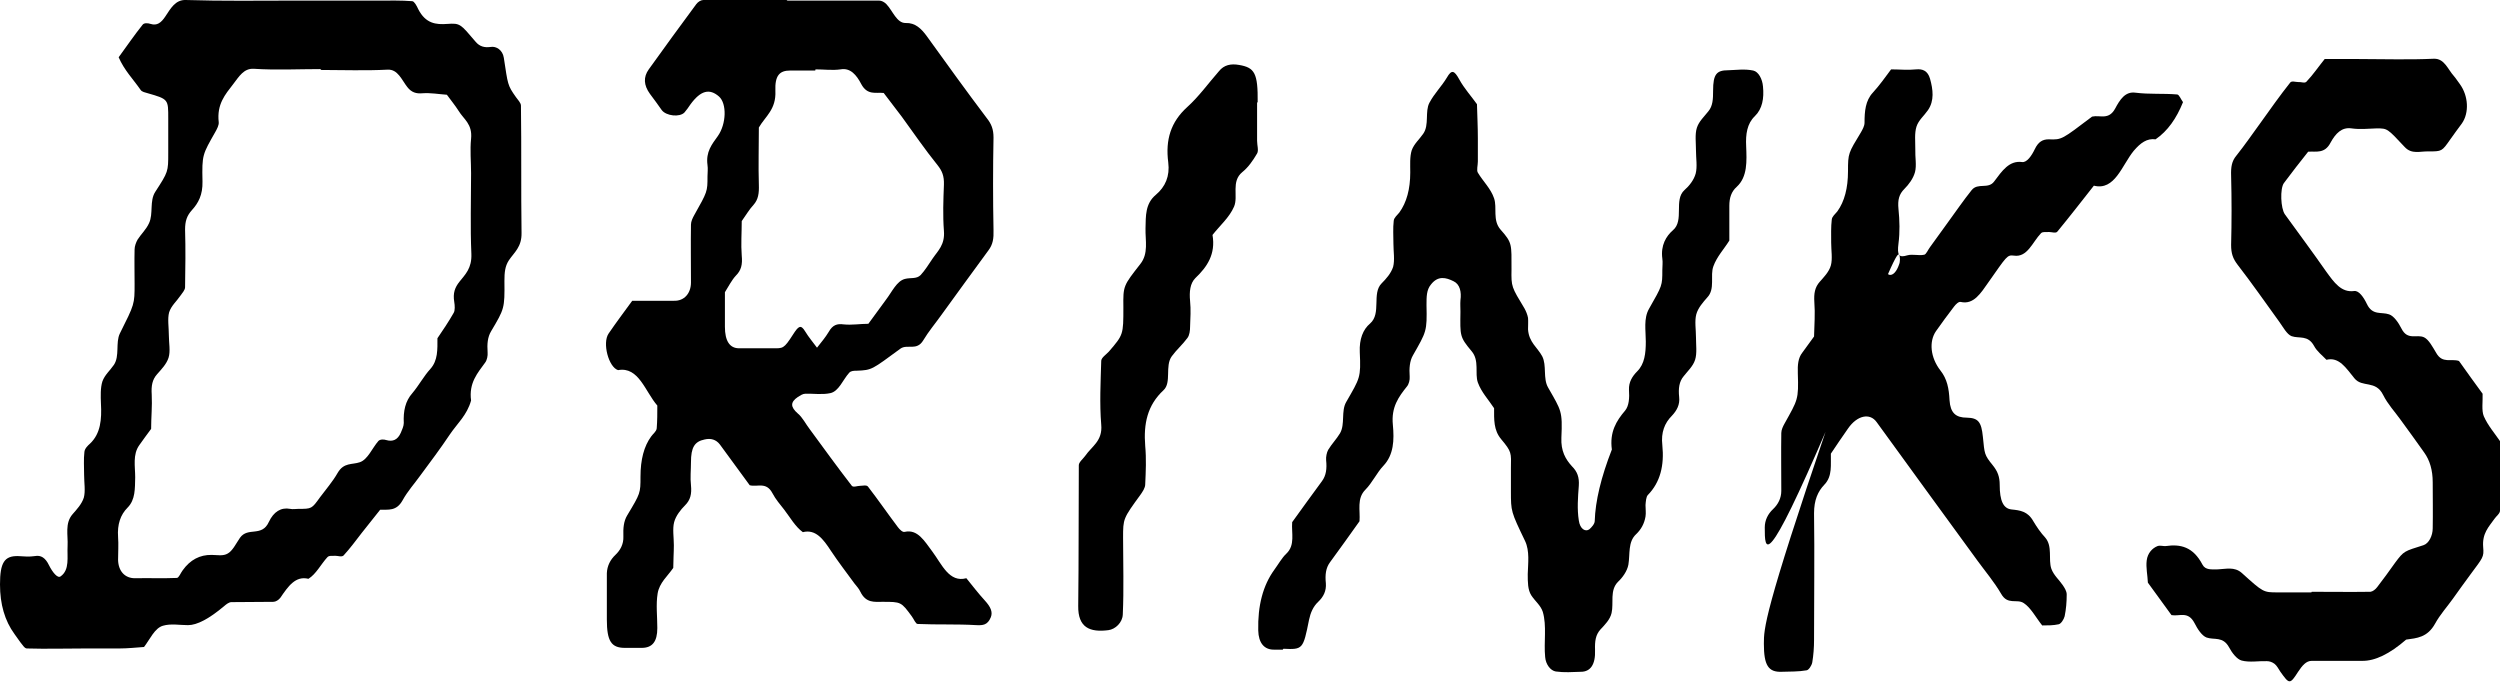 <?xml version="1.0" encoding="UTF-8"?><svg id="Layer_2" xmlns="http://www.w3.org/2000/svg" width="84.7" height="23.11" viewBox="0 0 84.7 23.11"><defs><style>.cls-1{stroke-width:0px;}</style></defs><g id="Layer_1-2"><path class="cls-1" d="m9.99.02C8.76.02,7.53.04,6.29,0c-.35-.01-.51.29-.69.56-.14.21-.28.32-.5.25-.09-.03-.22-.04-.27.03-.28.35-.54.73-.81,1.1.19.44.49.74.74,1.1.05.08.16.09.25.12.7.2.69.21.69.85,0,.39,0,.78,0,1.17,0,.64,0,.64-.44,1.32-.2.31-.06.74-.21,1.06-.1.22-.27.37-.39.56-.05.09-.1.22-.1.33-.01.39,0,.78,0,1.17,0,.69,0,.68-.5,1.68-.15.31,0,.76-.2,1.06-.13.19-.31.34-.39.56-.07.22-.06.5-.05.75.03.54-.01,1.02-.37,1.36-.08.07-.18.17-.19.28-.03.25-.01.52-.01.78,0,.26.05.55-.01.77-.07.22-.24.4-.38.56-.27.31-.15.71-.17,1.08-.02.37.08.81-.24,1.03-.1.07-.27-.14-.39-.38-.12-.25-.27-.35-.48-.31-.19.03-.38.01-.57,0C.15,18.83,0,19.06,0,19.8q0,1.01.49,1.68c.07.09.13.19.2.28.07.08.14.21.22.21.66.02,1.33,0,1.99,0,.38,0,.76,0,1.14,0,.28,0,.56-.03.84-.05.2-.26.36-.64.64-.72.27-.08.57-.02.85-.02q.46,0,1.23-.65c.07-.06.16-.13.24-.13.47-.01.95,0,1.42-.01.08,0,.18-.06.24-.14.26-.38.51-.75.95-.64.26-.16.42-.49.64-.73.06-.07.18-.04.27-.05.09,0,.22.05.28-.01.22-.24.42-.51.62-.77.21-.26.41-.52.62-.78.27-.01.55.06.76-.32.17-.31.4-.56.6-.84.34-.46.68-.91,1-1.39.25-.37.58-.65.72-1.15-.08-.6.22-.93.48-1.29.06-.08.09-.23.08-.34-.02-.29,0-.52.12-.72.45-.76.46-.77.45-1.7,0-.29.02-.5.15-.7.18-.27.44-.45.43-.93-.02-1.43,0-2.87-.02-4.31,0-.1-.11-.2-.17-.29-.29-.41-.27-.42-.41-1.33-.04-.27-.26-.4-.44-.37-.21.03-.38-.01-.52-.18-.51-.6-.52-.63-.95-.6-.39.03-.74-.01-.99-.5-.05-.11-.13-.26-.2-.27-.38-.03-.76-.02-1.14-.02-.95,0-1.9,0-2.85,0Zm.87,2.35c.76,0,1.51.03,2.27-.01.35-.02.48.35.67.59.14.18.3.23.51.21.28-.02.55.03.83.05.13.18.28.36.4.55.17.28.47.44.42.94-.04.38,0,.78,0,1.17,0,.91-.03,1.82.01,2.73.02.49-.21.7-.4.94-.16.2-.23.39-.18.69.02.12.03.29-.02.37-.17.3-.36.58-.55.86,0,.38.02.75-.24,1.04-.22.24-.39.56-.61.82-.24.27-.31.61-.29,1.01,0,.11-.06.23-.1.33-.11.25-.28.31-.49.25-.09-.03-.21-.03-.27.03-.21.24-.36.63-.63.72-.26.09-.54,0-.75.36-.17.3-.4.56-.6.83-.28.39-.28.39-.73.39-.09,0-.19.02-.28,0-.31-.06-.56.1-.72.44-.24.53-.71.16-.98.54-.13.19-.25.44-.41.53-.16.1-.37.05-.55.05q-.6-.01-.98.52c-.07.09-.13.26-.2.26-.47.02-.95,0-1.42.01-.34,0-.56-.24-.57-.62,0-.26.02-.52,0-.78-.03-.42.08-.75.32-.99.27-.27.25-.65.26-1.03,0-.37-.09-.77.14-1.09.13-.19.27-.37.4-.55,0-.39.04-.77.02-1.16-.02-.3.02-.51.18-.69.14-.16.32-.34.39-.56.07-.22.01-.51.01-.77s-.05-.55.01-.77c.07-.22.25-.37.38-.56.06-.09.16-.19.16-.29.01-.65.02-1.3,0-1.95,0-.29.06-.47.23-.66.22-.24.37-.52.36-.97-.02-.92,0-.91.44-1.69.05-.09.12-.22.11-.32-.07-.61.22-.94.49-1.29.2-.26.36-.54.7-.52.76.05,1.51.01,2.27.01Z"/><path class="cls-1" d="m26.68,0c-.95,0-1.9,0-2.85,0-.08,0-.18.06-.24.14-.54.73-1.08,1.47-1.61,2.21q-.28.39.04.83c.14.18.27.37.4.55.15.2.61.25.77.08.07-.08.14-.18.2-.27.35-.48.65-.55.97-.27.27.24.25.93-.04,1.34-.2.28-.41.53-.35.98.02.13,0,.26,0,.39,0,.51,0,.51-.45,1.31-.05.09-.11.21-.11.32-.01.65,0,1.3,0,1.96,0,.37-.23.63-.57.62-.19,0-.38,0-.57,0h-.85c-.27.37-.54.73-.8,1.11-.22.32,0,1.14.32,1.24.7-.13.92.73,1.33,1.2,0,.26,0,.52-.02.77-.01.11-.13.19-.19.28q-.36.49-.36,1.36c0,.56,0,.56-.45,1.31-.12.2-.14.43-.13.72.01.25-.1.46-.27.62-.17.16-.28.37-.29.62,0,.52,0,1.04,0,1.57,0,.73.15.96.61.96.19,0,.38,0,.57,0,.36,0,.53-.21.53-.67,0-.39-.05-.8.01-1.17.06-.37.34-.59.53-.87,0-.26.02-.51.02-.77,0-.26-.05-.55.01-.78.06-.22.22-.42.37-.57.18-.18.23-.38.2-.68-.03-.25,0-.52,0-.78,0-.5.12-.7.46-.77.21-.05.39,0,.52.17.34.46.67.92,1.01,1.38.26.07.56-.13.77.27.11.21.26.38.4.56.2.26.37.57.63.76.43-.11.69.23.95.63.26.39.53.74.8,1.11.07.09.15.17.2.28.19.39.48.34.75.34.63,0,.63,0,.99.49.07.09.13.26.2.26.66.03,1.32,0,1.99.04.22.01.38,0,.49-.27.07-.18-.01-.35-.2-.56-.22-.24-.42-.5-.63-.76-.58.16-.83-.47-1.15-.9-.27-.36-.5-.77-.94-.67-.07.02-.17-.08-.23-.16-.34-.45-.67-.93-1.01-1.37-.05-.07-.18-.03-.27-.03-.09,0-.23.06-.28,0-.48-.62-.95-1.27-1.42-1.91-.14-.18-.25-.41-.41-.54-.25-.22-.26-.38,0-.56.08-.05.17-.11.25-.11.28-.01.57.04.85-.02.29-.06.43-.46.64-.69.06-.07.17-.07.26-.07.52-.02.51-.04,1.48-.75.23-.16.55.09.77-.28.18-.3.4-.56.6-.84.54-.74,1.07-1.48,1.61-2.21.15-.2.18-.4.17-.69-.02-1.04-.02-2.09,0-3.13,0-.28-.07-.46-.23-.66-.68-.9-1.35-1.83-2.02-2.76-.2-.28-.41-.47-.72-.46-.31.01-.44-.41-.66-.64-.07-.07-.16-.12-.25-.12-1.04,0-2.09,0-3.13,0Zm.95,2.35c.28,0,.57.04.85,0,.33-.06.54.19.7.5.21.39.5.27.76.3.2.27.41.53.61.8.4.55.79,1.12,1.21,1.64.16.2.23.37.22.67-.02.52-.04,1.04,0,1.56.04.48-.21.68-.39.95-.13.19-.25.39-.4.55-.14.14-.34.08-.53.13-.28.07-.44.44-.64.7-.2.27-.4.55-.6.82-.28,0-.56.05-.84.02-.22-.03-.37.02-.5.25-.12.2-.26.36-.4.54-.13-.18-.28-.35-.4-.55-.15-.25-.23-.18-.41.1-.32.5-.34.47-.7.47-.38,0-.76,0-1.13,0-.32,0-.48-.25-.48-.73,0-.39,0-.78,0-1.17.12-.19.23-.41.37-.56.18-.18.23-.37.2-.68-.03-.38,0-.78,0-1.17.13-.18.25-.39.4-.55.16-.18.19-.39.18-.68-.02-.64,0-1.29,0-1.94.22-.38.59-.61.56-1.24-.02-.52.14-.69.5-.69.28,0,.57,0,.85,0Z"/><path class="cls-1" d="m42.61,3.47c.01-.99-.1-1.18-.63-1.27-.28-.05-.51,0-.68.21-.36.41-.68.86-1.08,1.22-.55.5-.74,1.1-.64,1.87.06.47-.1.83-.42,1.1-.36.3-.34.71-.35,1.14-.01.41.11.85-.18,1.21-.57.73-.58.73-.57,1.46,0,.93,0,.93-.49,1.5-.09.1-.25.2-.26.31-.02.72-.06,1.45,0,2.17.05.55-.32.73-.54,1.05-.08.11-.22.22-.22.32-.01,1.59,0,3.18-.02,4.77-.01.73.39.9,1.02.82.24-.03.48-.26.49-.53.04-.86.01-1.73.01-2.6,0-.65,0-.65.59-1.46.07-.1.16-.23.16-.35.02-.43.04-.87,0-1.3-.06-.75.07-1.38.62-1.89.28-.26.04-.82.28-1.15.16-.22.37-.4.53-.62.07-.09.09-.25.09-.38.01-.29.03-.58,0-.87-.03-.32,0-.6.18-.78.4-.38.69-.81.58-1.46.25-.32.57-.59.73-.96.15-.35-.11-.85.28-1.17.2-.16.36-.39.5-.63.06-.1,0-.28,0-.43v-1.3Z"/><path class="cls-1" d="m43.48,21.98c.66.03.67.02.87-.98.05-.24.14-.45.31-.61.18-.17.28-.37.26-.63-.03-.29,0-.52.14-.71.34-.46.67-.93,1-1.39.03-.37-.1-.77.2-1.07.23-.23.39-.58.61-.81.35-.37.37-.87.32-1.39-.06-.6.2-.95.48-1.3.06-.07.1-.22.09-.33-.02-.28,0-.53.11-.72.46-.81.48-.81.46-1.7,0-.29,0-.52.15-.7.24-.31.51-.24.77-.11.21.1.27.36.23.64-.01.13,0,.26,0,.39-.01.82-.03.85.38,1.34.27.32.1.75.21,1.06.12.33.36.58.55.87,0,.38-.02.74.24,1.05.36.43.34.46.33.98,0,.26,0,.52,0,.78,0,.69,0,.69.48,1.69.16.34.1.75.09,1.12,0,.28,0,.53.12.72.13.2.32.34.39.56.14.48.03,1.02.08,1.53.02.25.18.46.36.49.28.04.57.02.85.01.32,0,.5-.24.48-.74-.01-.3.02-.51.18-.69.15-.16.33-.34.38-.56.08-.34-.07-.77.22-1.06.15-.14.31-.36.35-.58.06-.36-.02-.77.26-1.03.17-.16.28-.36.32-.6.02-.12,0-.26,0-.39.01-.12.02-.28.08-.34.42-.43.56-1,.49-1.69-.05-.43.08-.75.32-.99.17-.18.28-.38.25-.64-.03-.29,0-.52.15-.7.14-.18.32-.34.39-.56.07-.22.03-.51.03-.76,0-.26-.05-.55.01-.78.06-.22.23-.41.37-.57.28-.29.09-.74.21-1.06.12-.33.36-.58.54-.87,0-.39,0-.78,0-1.18,0-.27.07-.48.25-.64.37-.34.34-.87.32-1.38-.02-.4.03-.76.29-1.01.26-.25.32-.61.28-1.01-.02-.25-.15-.5-.33-.54-.28-.06-.57-.02-.85-.01-.39,0-.51.13-.51.69,0,.29-.01.52-.16.7-.14.18-.32.34-.39.56-.07.22-.03.51-.03.77,0,.26.05.55-.01.78-.06.22-.22.42-.38.56-.37.33,0,1.03-.39,1.36-.23.2-.42.51-.36.96.02.13,0,.26,0,.39,0,.53,0,.52-.45,1.31-.19.33-.11.74-.11,1.11,0,.4-.04.76-.29,1.01-.17.17-.29.37-.28.62.02.29,0,.55-.13.71-.3.35-.53.73-.45,1.32q-.55,1.41-.58,2.42c0,.1-.11.22-.18.28-.13.1-.32,0-.36-.3-.06-.38-.03-.78,0-1.17.02-.29-.05-.48-.23-.66-.22-.24-.38-.52-.36-.97.04-.91,0-.91-.45-1.7-.18-.31-.04-.75-.2-1.06-.16-.3-.45-.47-.48-.91,0-.13.01-.27,0-.39-.02-.11-.07-.23-.12-.32-.44-.73-.45-.73-.44-1.32,0-.86.03-.9-.37-1.35-.28-.32-.11-.74-.22-1.06-.11-.33-.37-.57-.55-.87-.05-.08,0-.25,0-.38,0-.26,0-.52,0-.78,0-.39-.02-.77-.03-1.16-.2-.28-.43-.53-.6-.84-.17-.31-.26-.34-.42-.06-.18.3-.42.53-.59.85-.16.3,0,.75-.21,1.05-.13.19-.31.34-.39.56-.07.22-.05.5-.05.75q0,.85-.37,1.36c-.07.09-.18.17-.19.28-.03.25-.01.52-.01.78,0,.26.05.55-.01.78-.07.22-.24.41-.39.56-.34.34,0,1.02-.39,1.36-.24.2-.37.53-.35.97.04.87.01.87-.46,1.69-.18.31-.03.75-.21,1.06-.12.2-.28.36-.4.56-.05.09-.08.24-.07.35.03.29,0,.52-.14.71-.34.46-.67.92-1.01,1.39-.03.37.11.78-.2,1.07-.15.14-.27.36-.41.55q-.57.79-.54,2.05c.01.42.2.66.55.65.09,0,.19,0,.28,0Z"/><path class="cls-1" d="m61.91,14.45c-2.15,6.32-2.15,6.84-2.15,7.36,0,.73.15.97.61.95.28-.01.56,0,.84-.05.07-.01.17-.16.19-.27.04-.24.06-.5.06-.75,0-1.44.02-2.87,0-4.3,0-.45.13-.74.35-.97.28-.29.21-.68.22-1.05.19-.28.38-.57.58-.85.31-.45.74-.54.97-.22,1.14,1.57,2.28,3.14,3.42,4.7.27.37.56.71.8,1.12.22.39.53.16.76.31.24.15.42.5.63.76.19,0,.38,0,.56-.04.08-.02.17-.16.2-.27.05-.24.07-.49.07-.74,0-.11-.07-.22-.13-.31-.13-.19-.31-.34-.39-.56-.11-.32.05-.76-.21-1.06-.15-.16-.28-.35-.4-.55-.19-.34-.45-.37-.74-.4-.28-.03-.4-.3-.4-.83,0-.28-.07-.46-.23-.66-.3-.37-.28-.39-.34-.97-.05-.51-.16-.64-.54-.65-.38,0-.56-.16-.59-.59-.02-.4-.08-.72-.31-1.01-.34-.44-.39-.98-.15-1.33.2-.28.4-.56.61-.83.06-.08.16-.18.23-.16.44.1.68-.3.94-.67.62-.88.63-.93.86-.9.46.07.63-.46.92-.76.06-.06.18-.03.27-.04.09,0,.23.05.28-.01.42-.51.83-1.04,1.24-1.56.71.18.95-.69,1.35-1.18.23-.27.45-.43.74-.39.41-.28.71-.71.93-1.26-.07-.09-.13-.26-.2-.26-.47-.04-.94,0-1.41-.06-.35-.05-.53.24-.69.54-.22.4-.51.21-.78.27-1.02.77-1.02.79-1.47.77-.2,0-.35.08-.47.33-.11.23-.27.46-.43.44-.44-.06-.68.3-.95.66-.2.27-.55.03-.76.29-.28.35-.54.73-.81,1.1-.2.28-.4.55-.6.83-.07.09-.13.25-.2.26-.19.04-.39-.03-.57.02-.29.09-.35,0-.3-.4.05-.38.04-.78,0-1.17-.03-.31.02-.5.2-.68.15-.15.3-.35.36-.57.06-.23,0-.51.01-.78,0-.26-.03-.54.04-.76.07-.22.26-.37.39-.56.22-.32.17-.7.07-1.06-.08-.28-.26-.34-.47-.32-.28.03-.57,0-.85,0-.2.27-.4.55-.62.79-.25.27-.28.63-.28,1.02,0,.11-.07.23-.12.32-.43.71-.44.71-.44,1.32q0,.86-.36,1.36c-.07.09-.18.17-.19.28-.03.25-.02.52-.02.78,0,.26.05.55-.01.77-.06.22-.24.4-.38.56-.16.18-.2.39-.18.69.03.38,0,.77-.01,1.16-.13.18-.27.37-.4.55-.14.18-.16.41-.15.7.03.89,0,.89-.45,1.7-.05.09-.11.21-.11.32-.01.65,0,1.3,0,1.96,0,.25-.11.46-.28.62-.17.16-.28.37-.28.62,0,.78,0,1.57,2.15-3.45,2.22-5.84,2.35-5.85,2.4-5.79.04.06.04.24,0,.33-.08.24-.21.38-.33.35-.07-.02-.16-.14-.17-.24-.02-.17.09-.34-1.9,5.34Z"/><path class="cls-1" d="m78.31,20.07c-.38,0-.76,0-1.14,0-.49,0-.49,0-1.22-.66-.25-.22-.54-.13-.81-.12-.21,0-.42.03-.52-.16-.32-.61-.75-.7-1.24-.63-.09.01-.19-.03-.28,0-.18.07-.34.24-.37.49-.03.24.03.5.04.75.27.37.54.74.8,1.1.27.05.56-.15.78.27.1.2.25.43.41.49.26.09.55-.05.76.33.1.19.27.41.43.45.27.07.57.01.85.02.09,0,.18.03.26.09.08.06.14.18.2.27.3.42.32.44.6,0,.14-.21.27-.37.46-.37.57,0,1.14,0,1.71,0q.65.01,1.49-.72c.36-.05.72-.07.98-.54.17-.31.4-.56.6-.84.2-.28.4-.56.6-.83.42-.57.46-.58.43-.92-.04-.47.19-.69.38-.96.06-.09.19-.18.19-.28.02-.78,0-1.56.01-2.34-.19-.28-.42-.54-.56-.86-.08-.19-.03-.5-.04-.76-.27-.37-.54-.74-.8-1.11-.26-.09-.56.1-.77-.27-.12-.2-.25-.45-.41-.53-.25-.12-.56.12-.77-.3-.1-.2-.26-.43-.42-.48-.26-.09-.56.05-.75-.35-.11-.23-.27-.46-.43-.44-.44.06-.68-.29-.95-.66-.46-.66-.93-1.29-1.4-1.94-.14-.2-.17-.87-.03-1.06.27-.36.54-.71.82-1.06.27-.02.56.08.76-.31.17-.31.38-.53.71-.48.28.04.57.01.85,0,.37,0,.36,0,.95.63.24.26.53.14.81.15.45,0,.45,0,.73-.4.13-.19.27-.37.4-.55.25-.36.22-.93-.07-1.33-.07-.09-.13-.19-.2-.27-.21-.23-.32-.6-.68-.59-.85.04-1.7.01-2.56.01h-1.14c-.21.26-.4.54-.62.77-.06.06-.18,0-.28.01-.09,0-.22-.05-.27.02-.35.44-.68.91-1.01,1.37-.27.37-.53.75-.81,1.1-.16.19-.19.39-.18.69.02.78.02,1.56,0,2.34,0,.29.06.46.22.67.48.62.94,1.28,1.41,1.93.13.18.26.43.42.49.26.09.55-.05.76.33.1.19.28.32.42.47.43-.11.67.29.95.63.26.32.72.05.97.56.16.32.39.56.59.84.27.37.54.74.8,1.11q.29.4.29,1.01c0,.52.01,1.04,0,1.56,0,.25-.13.51-.31.57-.66.21-.66.19-.96.59-.2.28-.4.56-.61.83-.06.08-.15.15-.23.16-.66.01-1.33,0-1.99,0Z"/></g></svg>